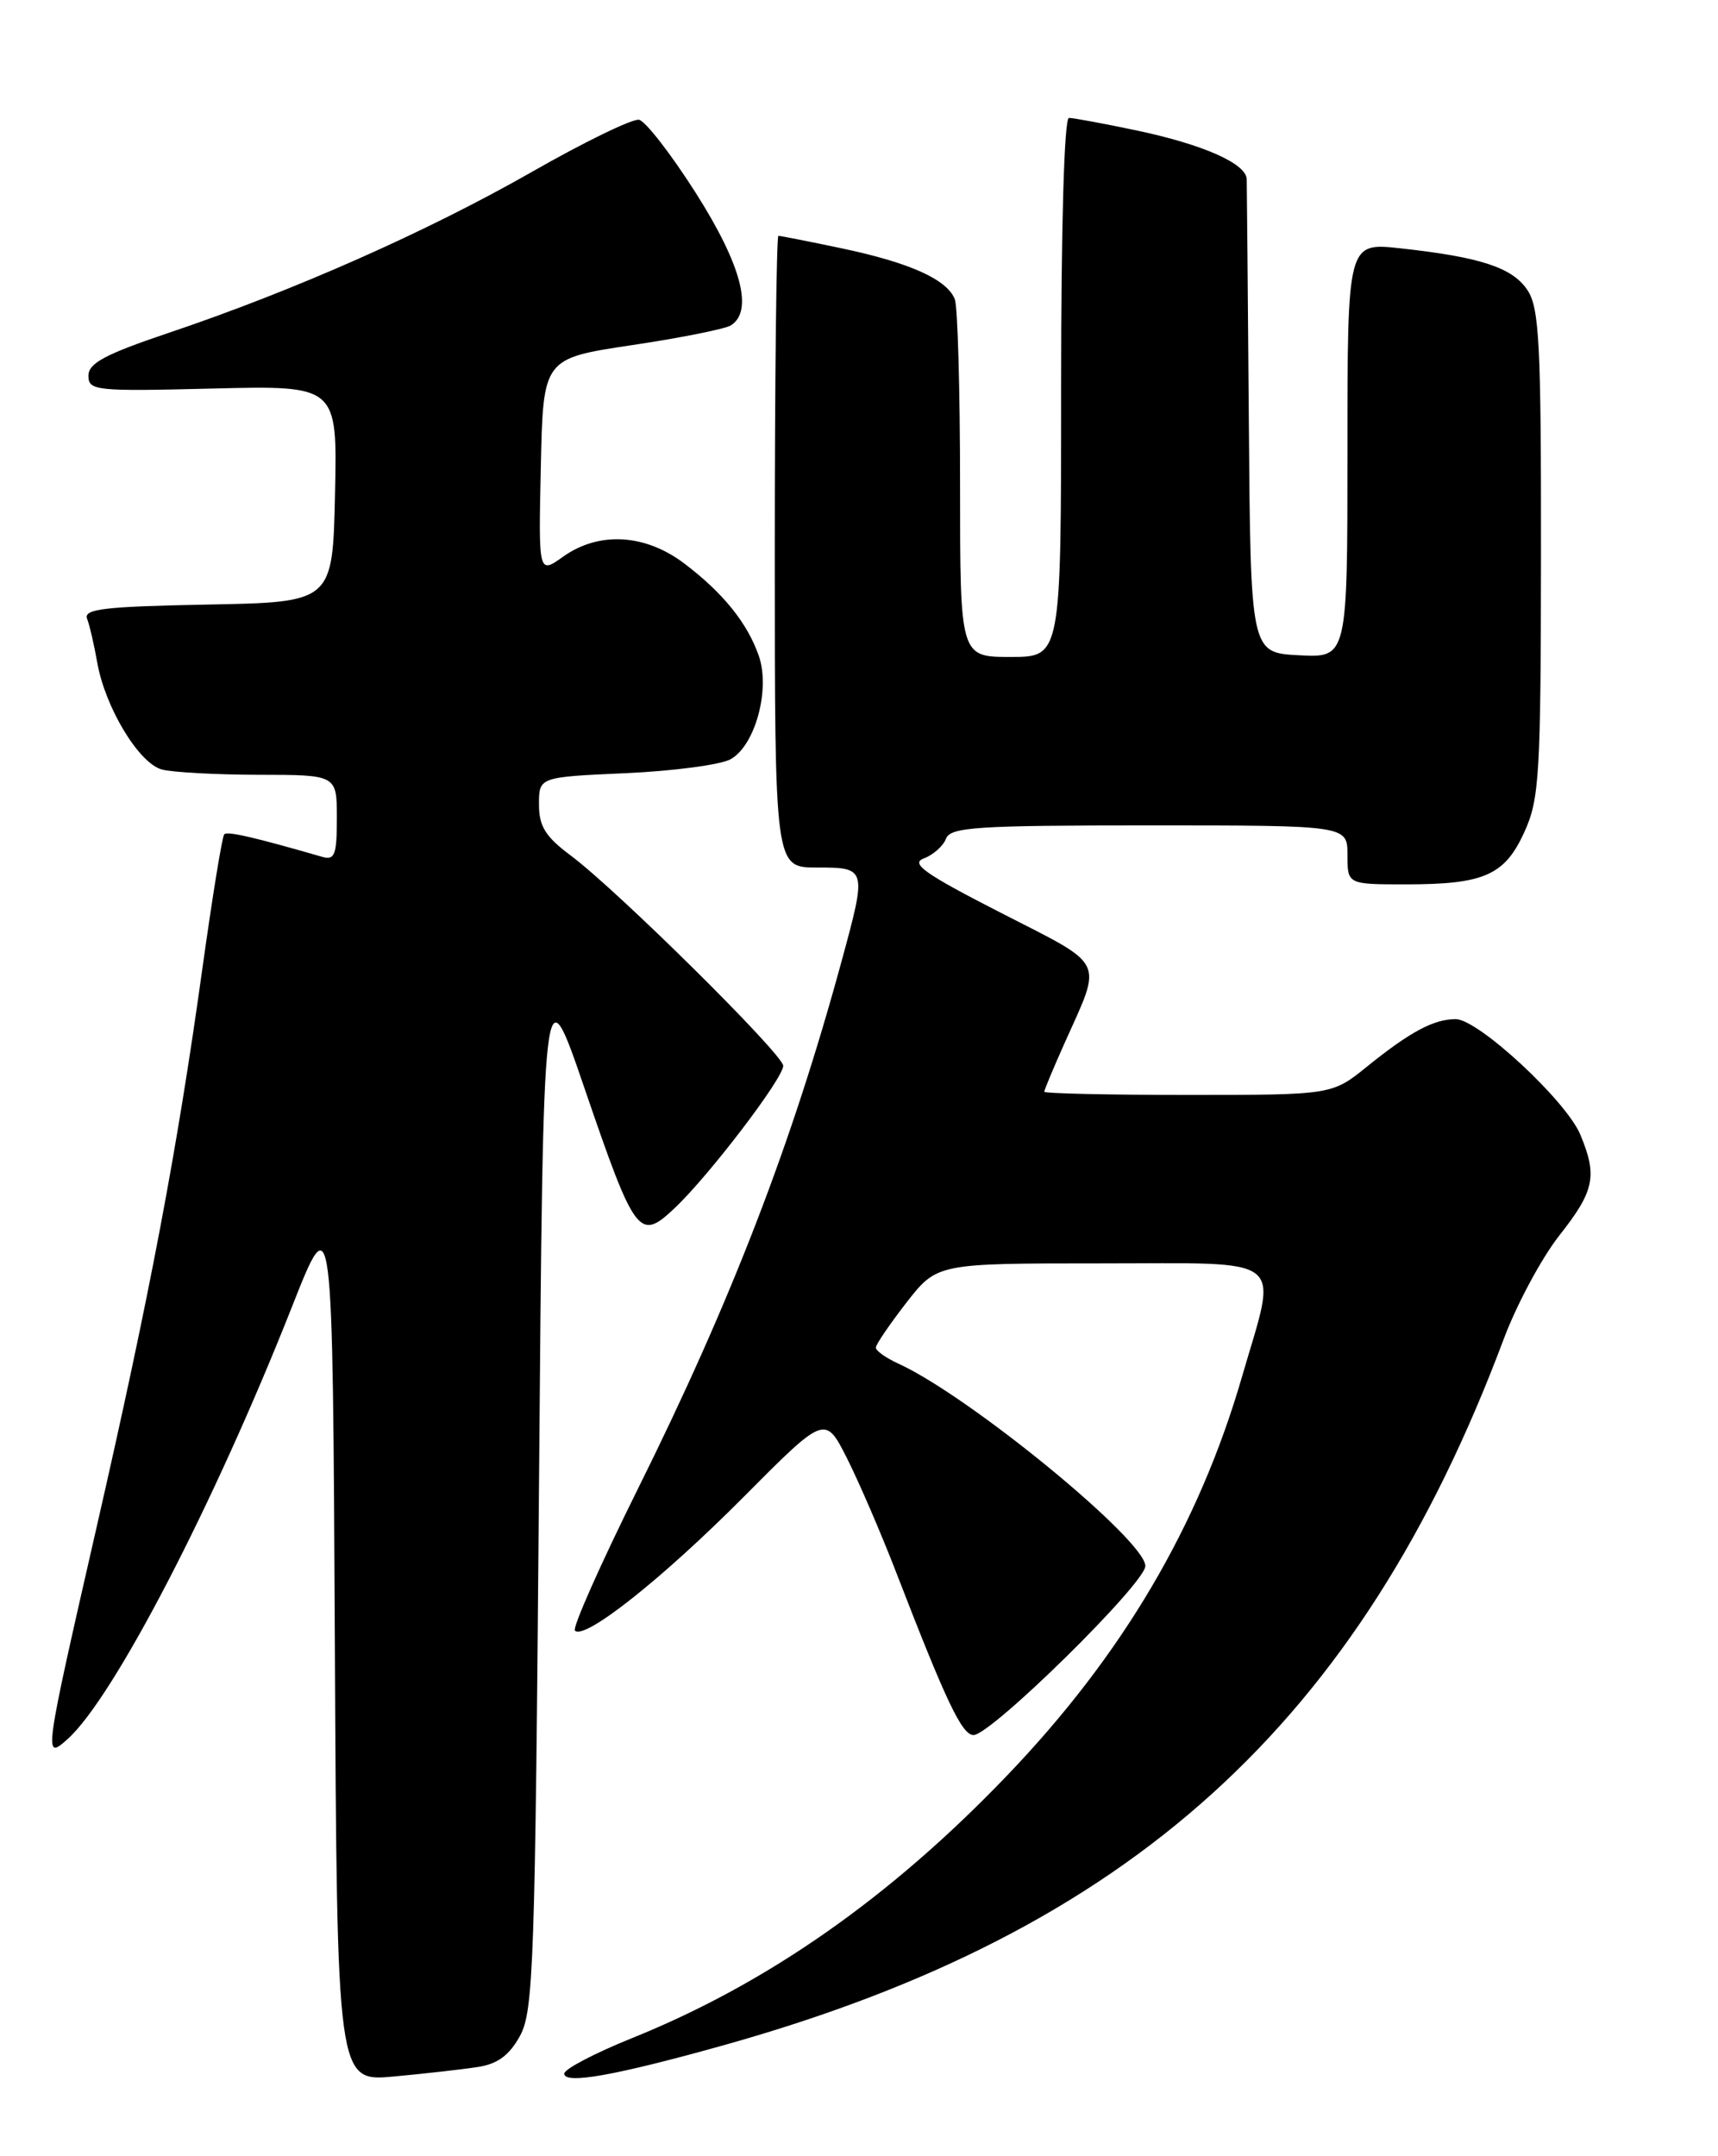 <?xml version="1.0" encoding="UTF-8" standalone="no"?>
<!DOCTYPE svg PUBLIC "-//W3C//DTD SVG 1.1//EN" "http://www.w3.org/Graphics/SVG/1.1/DTD/svg11.dtd" >
<svg xmlns="http://www.w3.org/2000/svg" xmlns:xlink="http://www.w3.org/1999/xlink" version="1.1" viewBox="0 0 204 256">
 <g >
 <path fill="currentColor"
d=" M 56.75 245.41 C 59.10 245.05 60.48 244.02 61.75 241.71 C 63.35 238.78 63.54 233.13 64.00 176.69 C 64.50 114.88 64.50 114.88 69.40 129.19 C 75.42 146.77 75.90 147.41 80.10 143.45 C 84.16 139.62 93.00 128.04 93.00 126.54 C 93.00 125.20 73.28 105.68 67.75 101.56 C 64.76 99.33 64.00 98.10 64.00 95.51 C 64.00 92.26 64.00 92.26 74.25 91.80 C 79.89 91.55 85.50 90.81 86.72 90.16 C 89.65 88.58 91.50 81.87 90.10 77.86 C 88.74 73.96 85.85 70.38 81.25 66.90 C 76.60 63.38 71.12 63.07 66.87 66.09 C 63.94 68.18 63.94 68.18 64.22 55.37 C 64.50 42.56 64.50 42.56 75.02 40.98 C 80.80 40.12 86.09 39.06 86.77 38.64 C 89.49 36.96 88.05 31.46 82.64 22.94 C 79.69 18.30 76.65 14.38 75.88 14.22 C 75.11 14.07 69.37 16.86 63.12 20.43 C 50.73 27.50 34.84 34.54 20.00 39.53 C 12.49 42.06 10.50 43.12 10.50 44.61 C 10.50 46.39 11.33 46.48 25.28 46.13 C 40.06 45.77 40.06 45.77 39.78 58.63 C 39.50 71.50 39.50 71.50 24.65 71.78 C 12.41 72.01 9.90 72.30 10.34 73.46 C 10.64 74.23 11.18 76.58 11.55 78.68 C 12.49 84.00 16.49 90.63 19.22 91.36 C 20.47 91.70 25.66 91.98 30.75 91.99 C 40.00 92.00 40.00 92.00 40.00 97.12 C 40.00 101.52 39.75 102.16 38.25 101.73 C 30.23 99.41 27.00 98.67 26.63 99.05 C 26.38 99.30 25.22 106.47 24.03 115.00 C 21.02 136.67 17.79 153.70 11.46 181.37 C 5.20 208.75 5.15 209.07 8.06 206.45 C 13.53 201.50 25.42 178.57 34.65 155.20 C 39.50 142.90 39.50 142.90 39.76 195.03 C 40.02 247.16 40.02 247.16 46.76 246.54 C 50.47 246.20 54.96 245.69 56.75 245.41 Z  M 85.99 242.81 C 134.22 229.29 161.45 204.64 178.55 159.00 C 180.09 154.88 183.08 149.32 185.18 146.66 C 189.33 141.40 189.70 139.62 187.65 134.71 C 185.96 130.67 175.52 121.00 172.85 121.00 C 170.25 121.00 167.43 122.51 162.33 126.63 C 158.16 130.00 158.16 130.00 141.08 130.00 C 131.69 130.00 124.00 129.83 124.00 129.62 C 124.00 129.41 125.08 126.82 126.40 123.87 C 130.93 113.75 131.45 114.83 118.89 108.40 C 109.80 103.75 108.06 102.52 109.70 101.92 C 110.81 101.50 112.00 100.45 112.33 99.58 C 112.86 98.20 115.92 98.00 136.47 98.00 C 160.00 98.00 160.00 98.00 160.00 101.50 C 160.00 105.00 160.00 105.00 166.93 105.00 C 176.25 105.00 178.68 103.92 181.02 98.76 C 182.79 94.87 182.96 92.00 182.98 65.71 C 183.00 40.92 182.78 36.59 181.39 34.47 C 179.62 31.77 175.81 30.52 166.25 29.48 C 160.00 28.80 160.00 28.80 160.00 53.45 C 160.00 78.10 160.00 78.10 154.25 77.80 C 148.50 77.50 148.50 77.50 148.29 50.00 C 148.17 34.88 148.06 21.95 148.04 21.28 C 147.98 19.42 142.87 17.16 134.97 15.49 C 131.07 14.67 127.45 14.00 126.93 14.00 C 126.37 14.00 126.00 26.83 126.00 46.00 C 126.00 78.00 126.00 78.00 120.00 78.00 C 114.00 78.00 114.00 78.00 114.00 57.58 C 114.00 46.35 113.72 36.44 113.38 35.54 C 112.48 33.19 108.05 31.19 99.97 29.49 C 96.07 28.67 92.67 28.00 92.43 28.00 C 92.20 28.00 92.00 44.88 92.00 65.50 C 92.00 103.00 92.00 103.00 97.00 103.00 C 102.92 103.00 102.94 103.08 99.96 114.02 C 94.03 135.80 86.85 154.41 75.75 176.76 C 71.31 185.70 67.94 193.28 68.27 193.60 C 69.42 194.75 78.62 187.46 88.23 177.80 C 97.97 168.00 97.97 168.00 100.57 173.13 C 101.99 175.95 104.66 182.13 106.49 186.88 C 112.34 202.02 114.23 206.00 115.60 206.00 C 117.68 206.00 136.00 187.98 136.00 185.93 C 136.00 182.87 115.09 165.73 106.65 161.89 C 105.19 161.22 104.00 160.38 104.00 160.00 C 104.00 159.63 105.64 157.23 107.63 154.66 C 111.27 150.00 111.27 150.00 130.63 150.00 C 153.21 150.00 151.73 148.82 147.49 163.42 C 142.37 181.11 133.29 196.52 119.54 210.85 C 105.67 225.32 91.10 235.51 75.08 241.97 C 70.64 243.76 67.00 245.66 67.00 246.20 C 67.00 247.51 73.10 246.42 85.99 242.81 Z "/>
</g>
</svg>